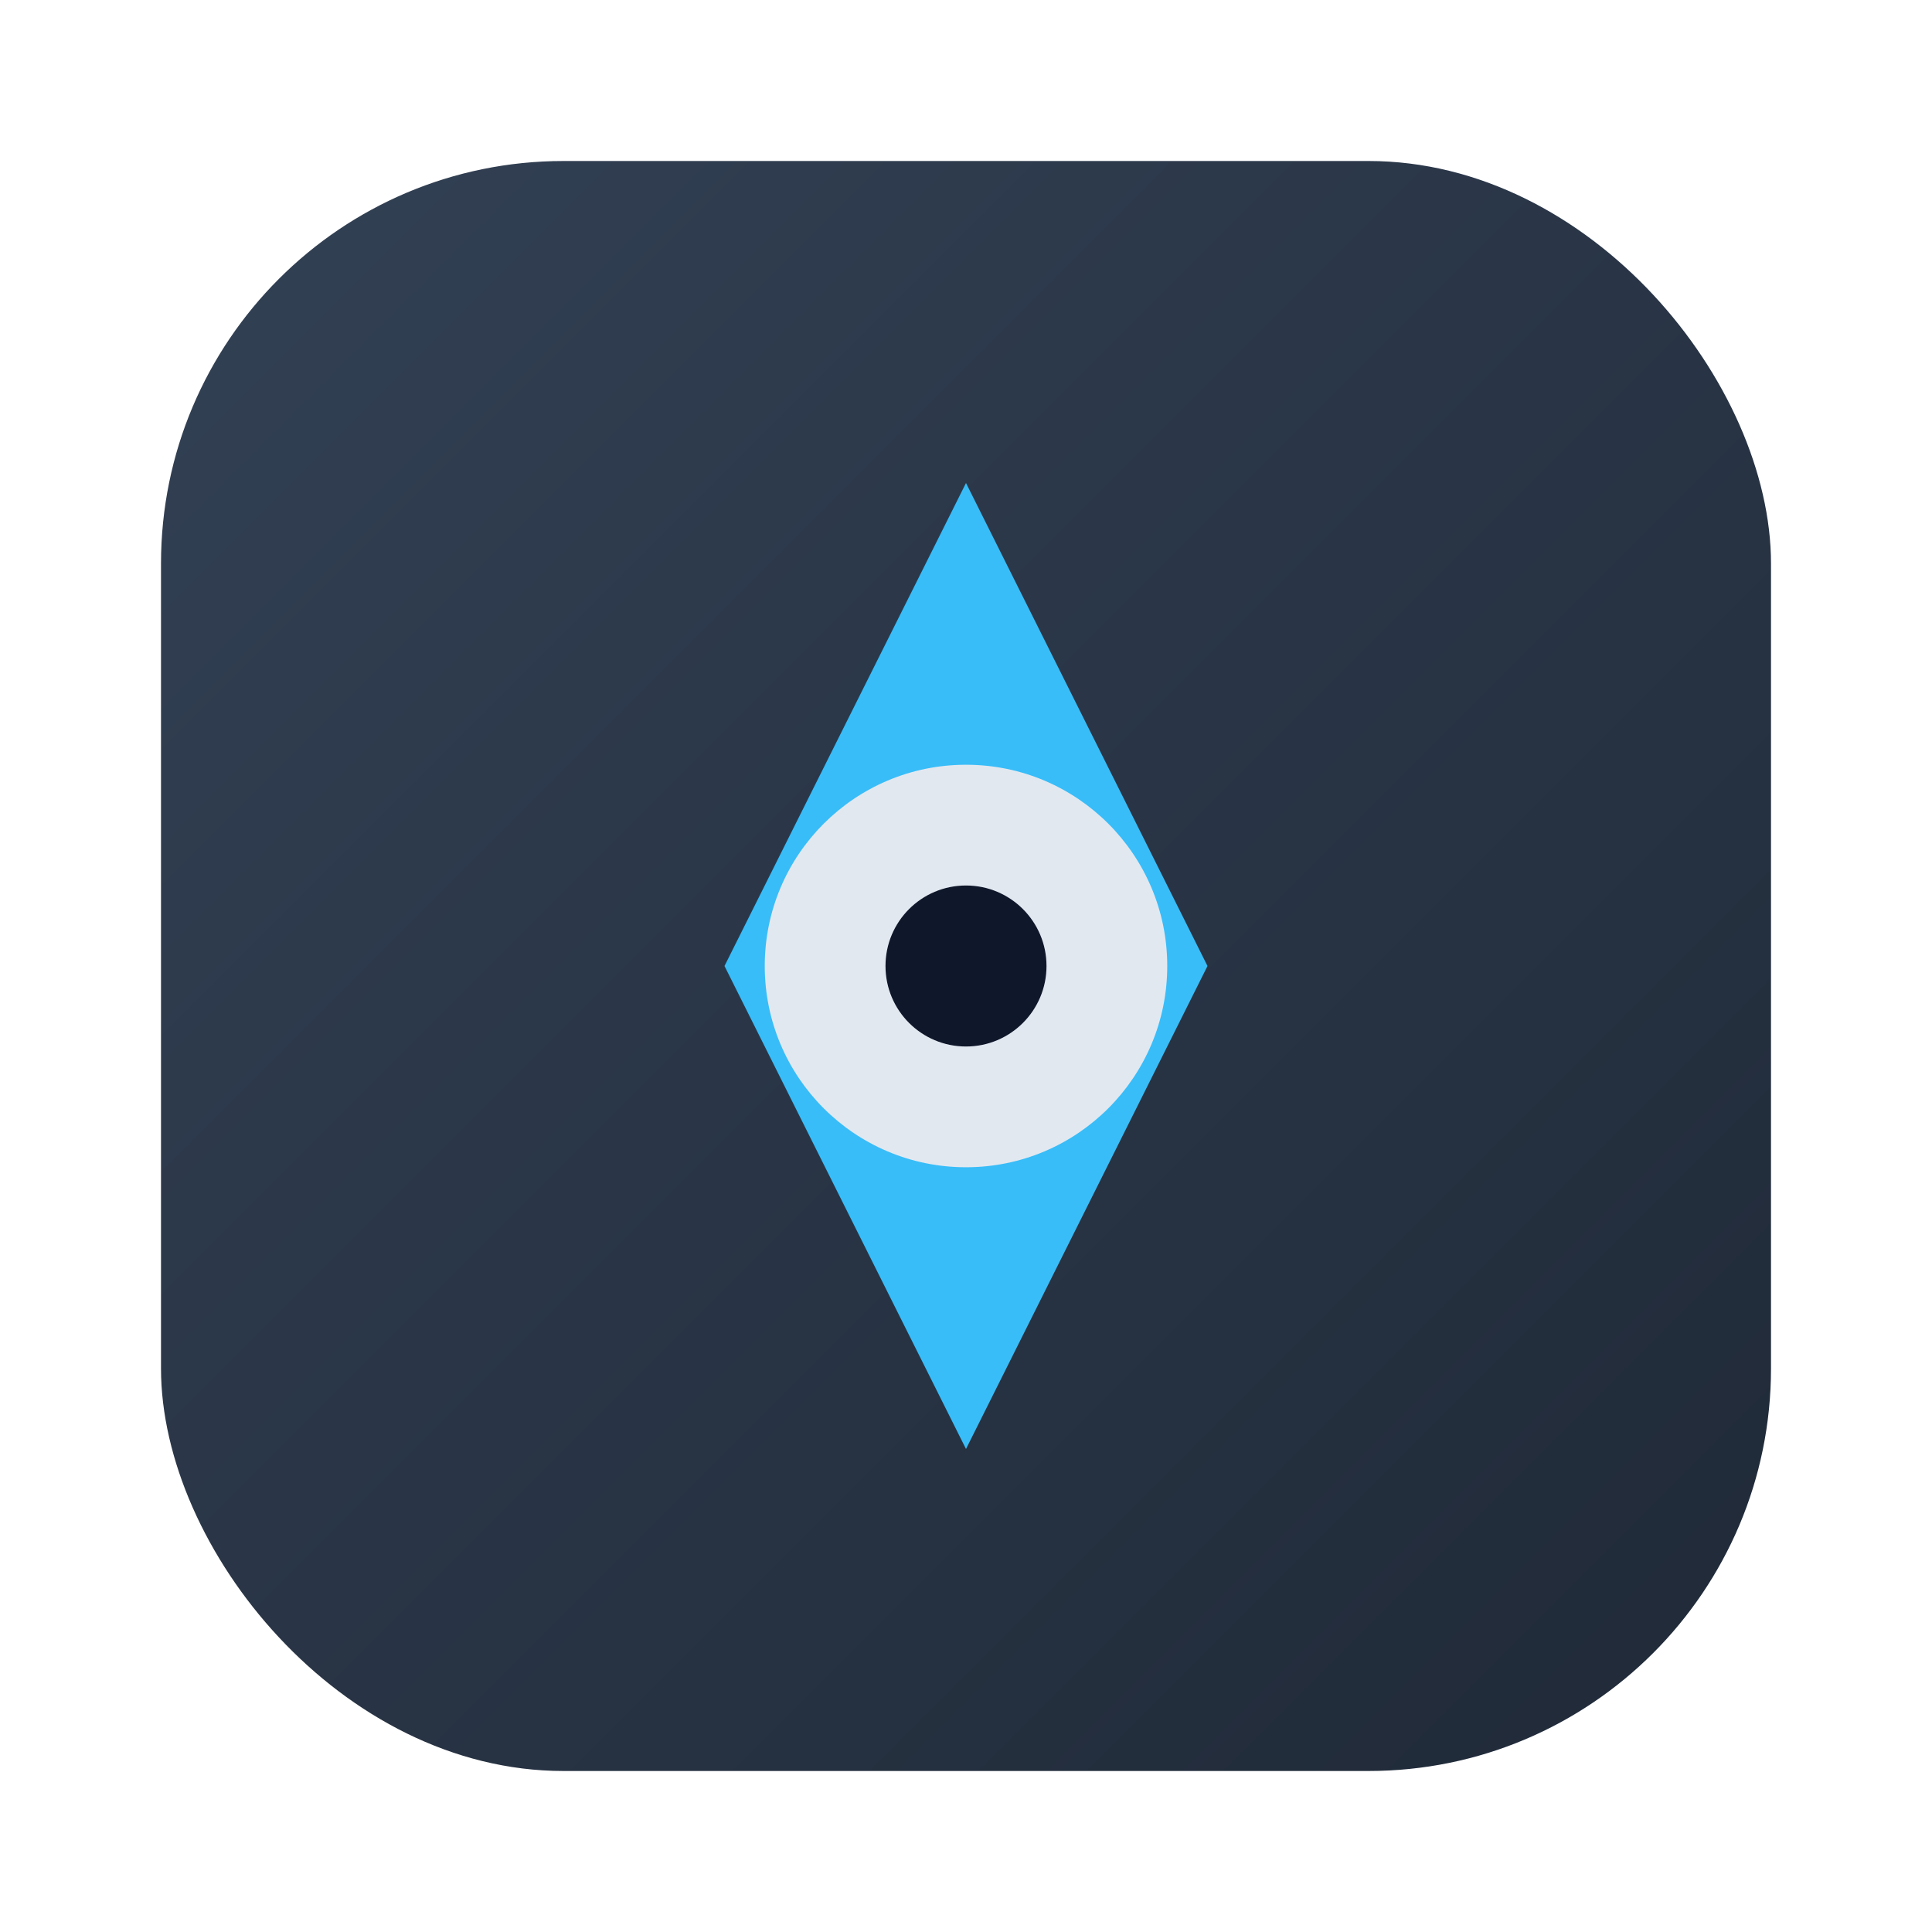 <svg xmlns="http://www.w3.org/2000/svg" viewBox="0 0 96 96" role="img" aria-labelledby="title">
  <title id="title">AI Compass default service logo</title>
  <defs>
    <linearGradient id="p" x1="0%" y1="0%" x2="100%" y2="100%">
      <stop offset="0%" stop-color="#334155" />
      <stop offset="100%" stop-color="#1f2937" />
    </linearGradient>
  </defs>
  <rect x="8" y="8" width="80" height="80" rx="20" fill="url(#p)" />
  <path d="M48 24 L60 48 L48 72 L36 48 Z" fill="#38bdf8" />
  <circle cx="48" cy="48" r="10" fill="#e2e8f0" />
  <circle cx="48" cy="48" r="4" fill="#0f172a" />
</svg>
